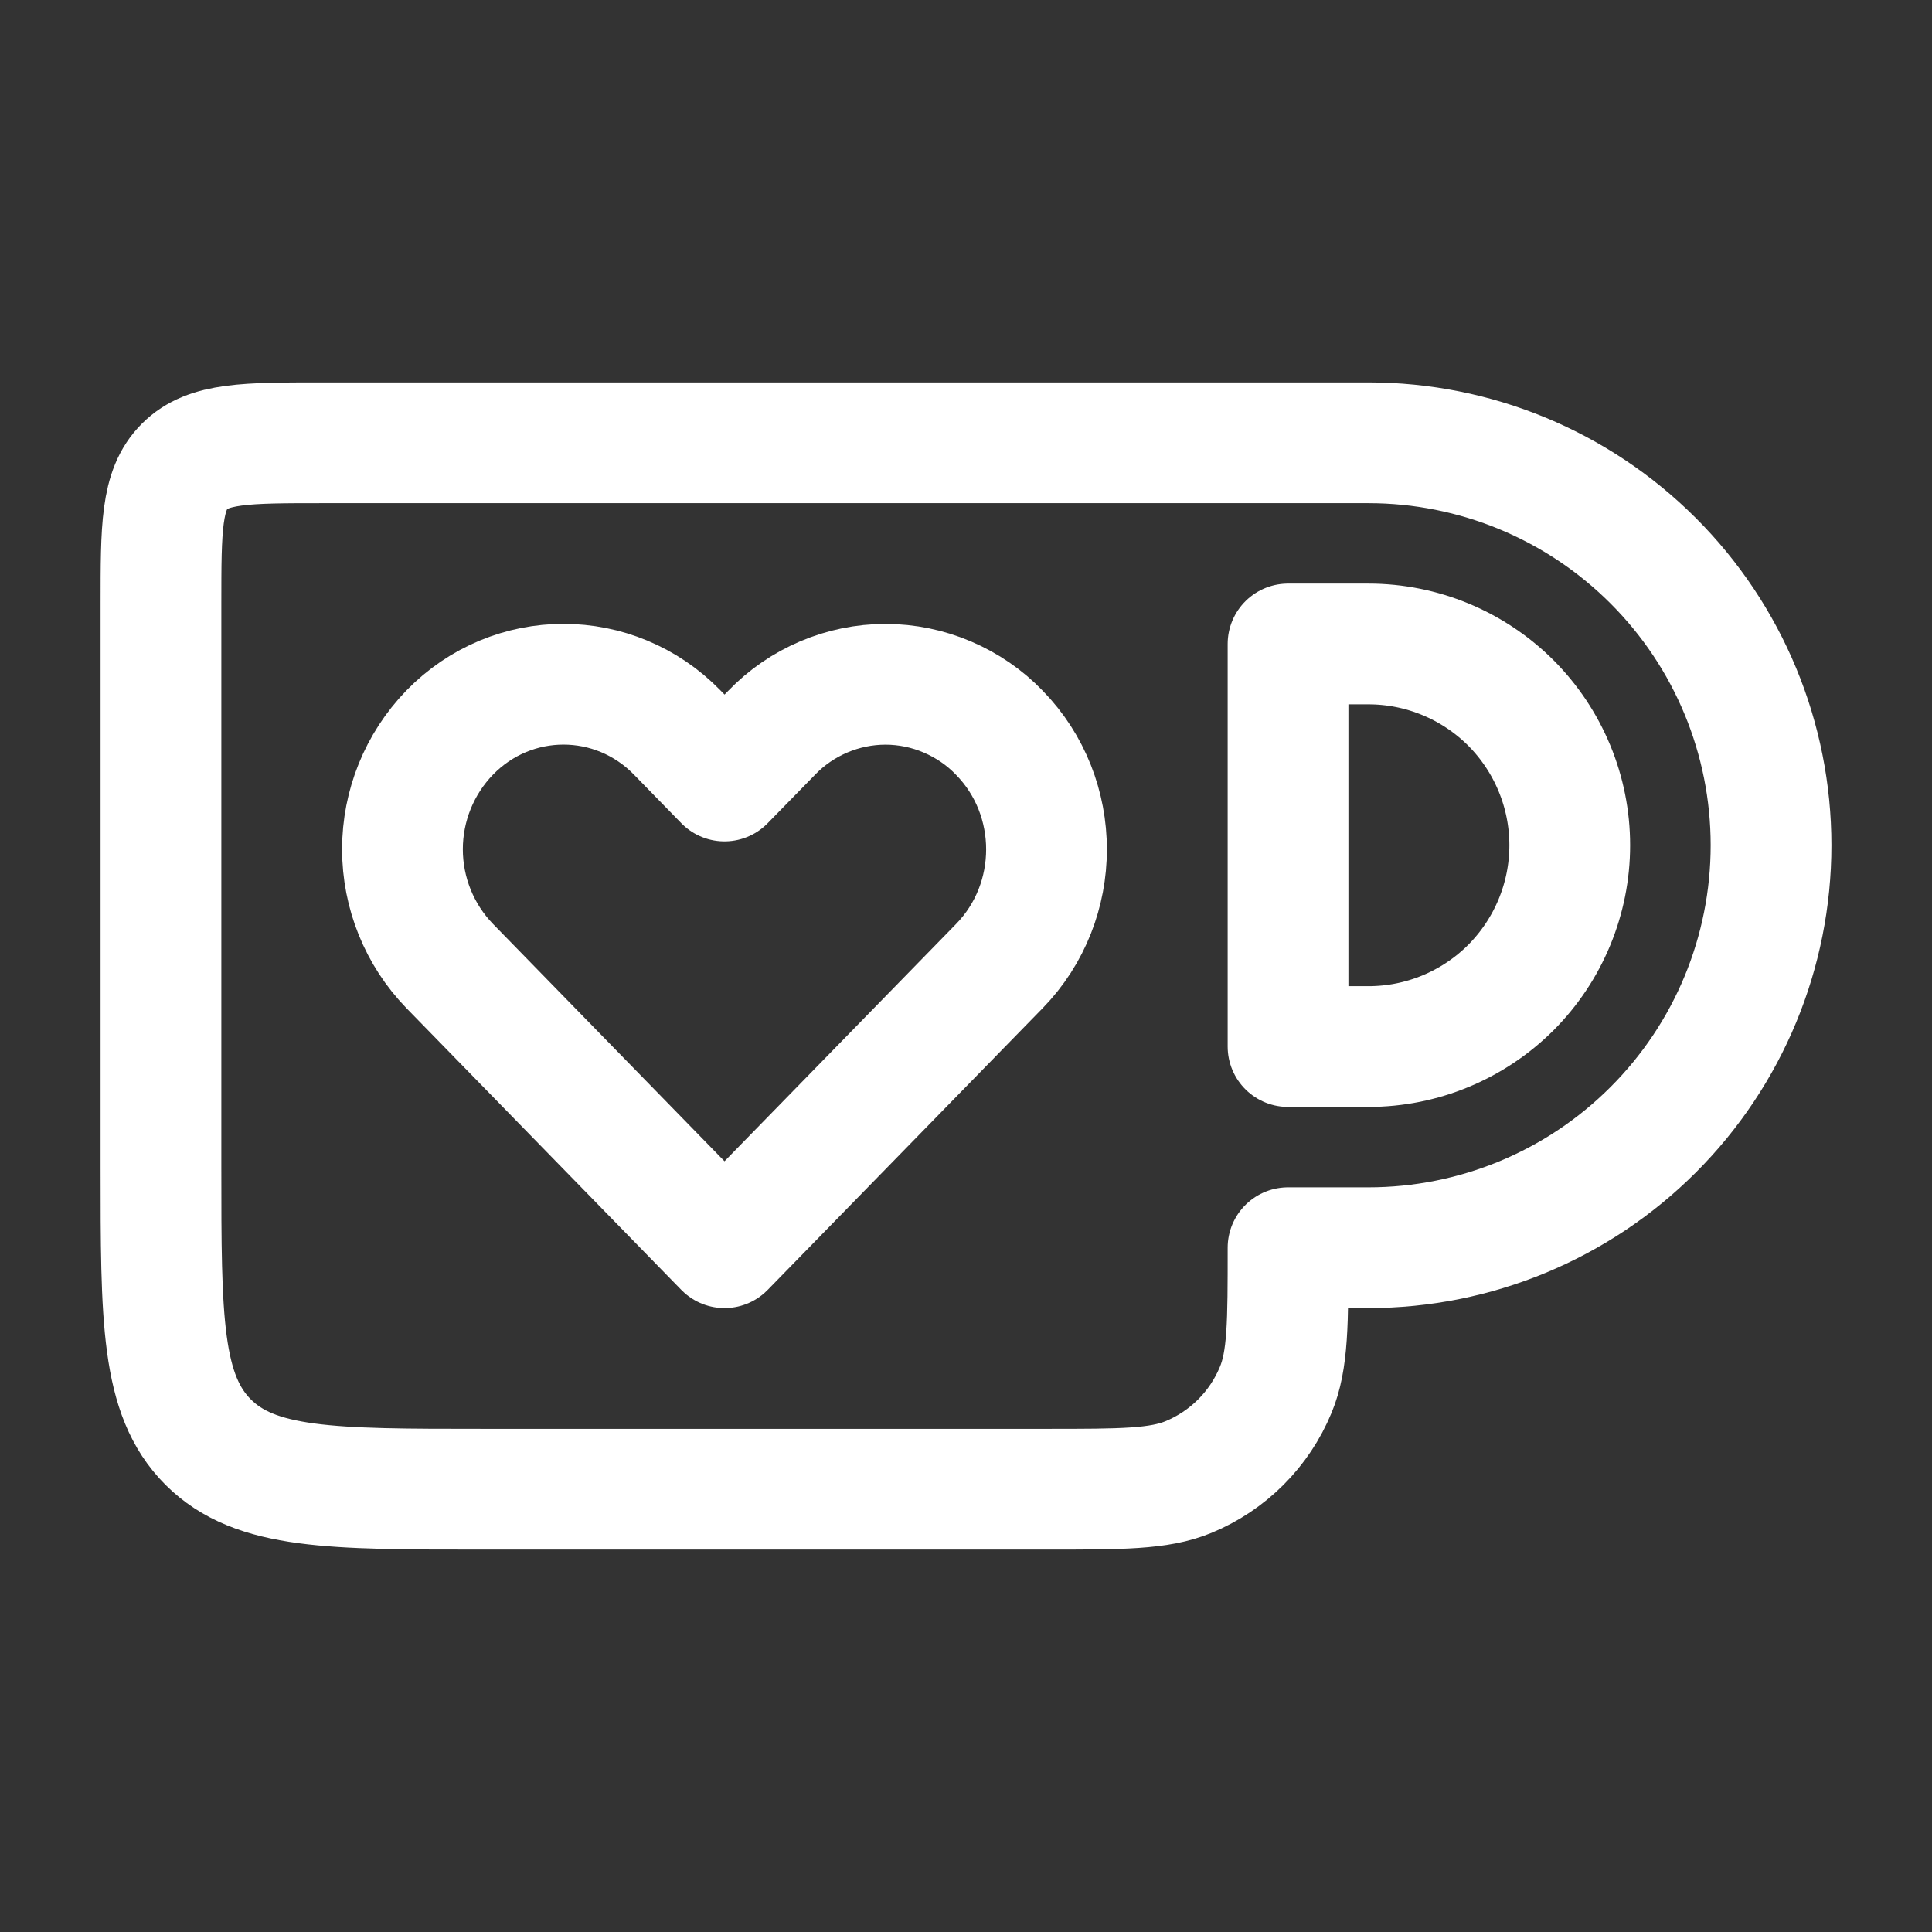 <svg width="16" height="16" viewBox="0 0 16 16" fill="none" xmlns="http://www.w3.org/2000/svg">
<rect x="0" y="0" width="16" height="16" fill="#333333" stroke="none"/>
<path d="M11.333 3.667H2.667C2.038 3.667 1.724 3.667 1.529 3.862C1.333 4.057 1.333 4.371 1.333 5V9.667C1.333 10.924 1.333 11.552 1.724 11.943C2.115 12.333 2.743 12.333 4 12.333H8.667C9.288 12.333 9.599 12.333 9.843 12.232C10.005 12.165 10.152 12.067 10.276 11.943C10.4 11.819 10.498 11.672 10.565 11.51C10.667 11.265 10.667 10.955 10.667 10.333H11.333C12.217 10.333 13.065 9.982 13.69 9.357C14.316 8.732 14.667 7.884 14.667 7C14.667 6.116 14.316 5.268 13.69 4.643C13.065 4.018 12.217 3.667 11.333 3.667Z" stroke="white" stroke-linejoin="round"/>
<path d="M11.333 8.667H10.667V5.333H11.333C11.775 5.333 12.199 5.509 12.512 5.821C12.824 6.134 13 6.558 13 7C13 7.442 12.824 7.866 12.512 8.179C12.199 8.491 11.775 8.667 11.333 8.667Z" stroke="white" stroke-linejoin="round"/>
<path d="M3.724 6.067C4.244 5.533 5.089 5.533 5.609 6.067L6 6.468L6.391 6.068C6.513 5.941 6.659 5.841 6.821 5.772C6.983 5.703 7.157 5.667 7.333 5.667C7.509 5.667 7.684 5.703 7.845 5.772C8.007 5.841 8.154 5.941 8.276 6.068C8.797 6.601 8.797 7.467 8.276 8.001L6 10.333L3.724 8C3.473 7.741 3.333 7.394 3.333 7.033C3.333 6.673 3.473 6.326 3.724 6.067Z" stroke="white" stroke-linecap="round" stroke-linejoin="round"/>
</svg>
